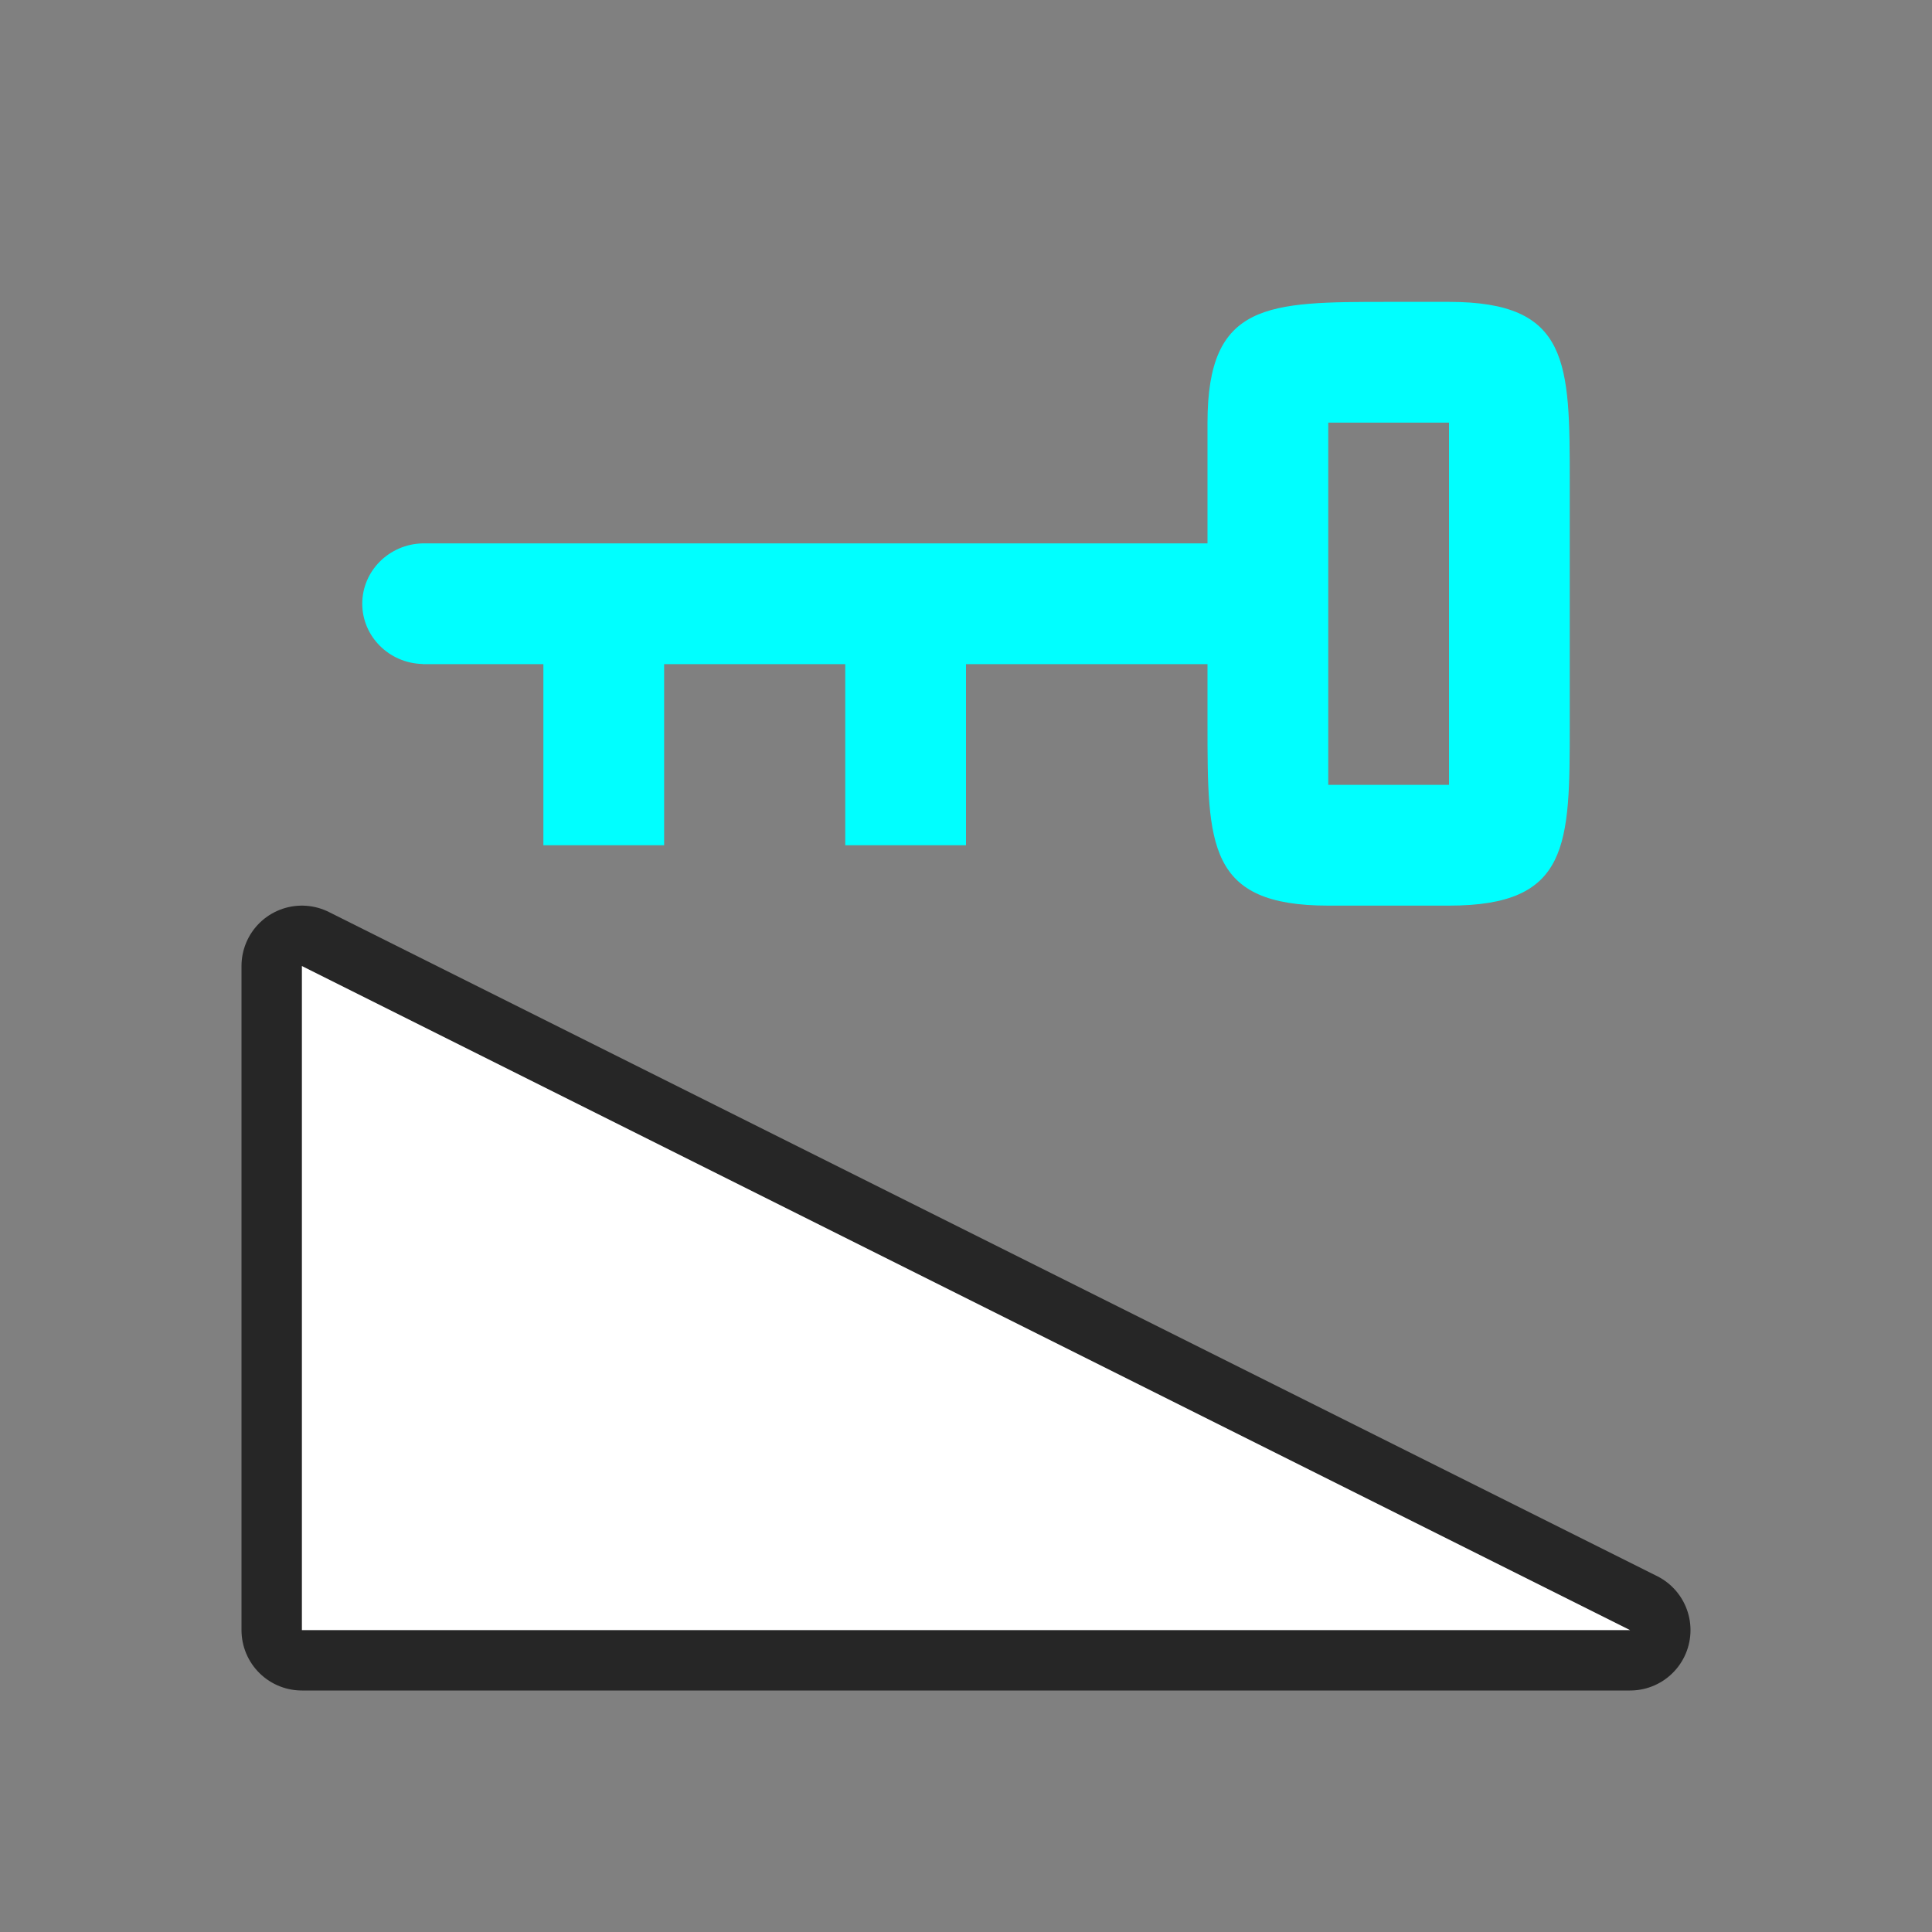 <?xml version="1.0" encoding="UTF-8" standalone="no"?>
<svg
   viewBox="0 0 32 32"
   version="1.1"
   id="svg4"
   sodipodi:docname="dbindexdesign.svg"
   inkscape:export-filename="/home/jupiter007/Libreoffice yaru theme fullcolor/build/cmd/32/dbindexdesign.png"
   inkscape:export-xdpi="95"
   inkscape:export-ydpi="95"
   inkscape:version="1.1.1 (50ffc5b540, 2022-01-11)"
   xmlns:inkscape="http://www.inkscape.org/namespaces/inkscape"
   xmlns:sodipodi="http://sodipodi.sourceforge.net/DTD/sodipodi-0.dtd"
   xmlns="http://www.w3.org/2000/svg"
   xmlns:svg="http://www.w3.org/2000/svg"
   xmlns:rdf="http://www.w3.org/1999/02/22-rdf-syntax-ns#"
   xmlns:cc="http://creativecommons.org/ns#"
   xmlns:dc="http://purl.org/dc/elements/1.1/">
  <rect x="0" y="0" width="32" height="32" fill="#808080" stroke="none"/>
  <defs
     id="defs8" />
  <sodipodi:namedview
     pagecolor="#ffffff"
     bordercolor="#666666"
     borderopacity="1"
     objecttolerance="10"
     gridtolerance="10"
     guidetolerance="10"
     inkscape:pageopacity="0"
     inkscape:pageshadow="2"
     inkscape:window-width="1920"
     inkscape:window-height="1043"
     id="namedview6"
     showgrid="true"
     inkscape:zoom="7.375"
     inkscape:cx="12.949153"
     inkscape:cy="6.779661"
     inkscape:window-x="1920"
     inkscape:window-y="0"
     inkscape:window-maximized="1"
     inkscape:current-layer="svg4"
     inkscape:pagecheckerboard="0">
    <inkscape:grid
       type="xygrid"
       id="grid817" />
  </sodipodi:namedview>
  <path
     d="m 20,7 v 2 h -12 -0.977 -0.023 c -0.556,0.013 -1,0.457 -1,1 9.3e-4,0.542 0.445,0.985 1,0.998 v 0.002 h 0.023 1.977 v 3 h 2 v -3 h 3 v 3 h 2 v -3 h 4 v 1 c 0,2 0,3 2,3 h 2 c 2,0 2,-1 2,-3 v -4 c 0,-2 0,-3 -2,-3 h -1 c -2,0 -3,0 -3,2 z m 2,0 h 2 v 6 h -2 z"
     id="path2"
     inkscape:connector-curvature="0"
     sodipodi:nodetypes="ccccccccccccccccccccccccccccccc"
     style="fill:#00ffff;fill-opacity:1" />
  <path
     inkscape:connector-curvature="0"
     id="path826"
     d="M 27,27 H 5 V 16 l 22,11"
     style="opacity:0.7;fill:#000000;fill-opacity:1;stroke:#000000;stroke-width:2;stroke-linecap:round;stroke-linejoin:round;stroke-miterlimit:4;stroke-dasharray:none;stroke-opacity:1" />
  <path
     style="fill:#ffffff;fill-opacity:1;stroke:none;stroke-width:1px;stroke-linecap:butt;stroke-linejoin:miter;stroke-opacity:1"
     d="M 27,27 H 5 V 16 l 22,11"
     id="path824"
     inkscape:connector-curvature="0" />
</svg>
